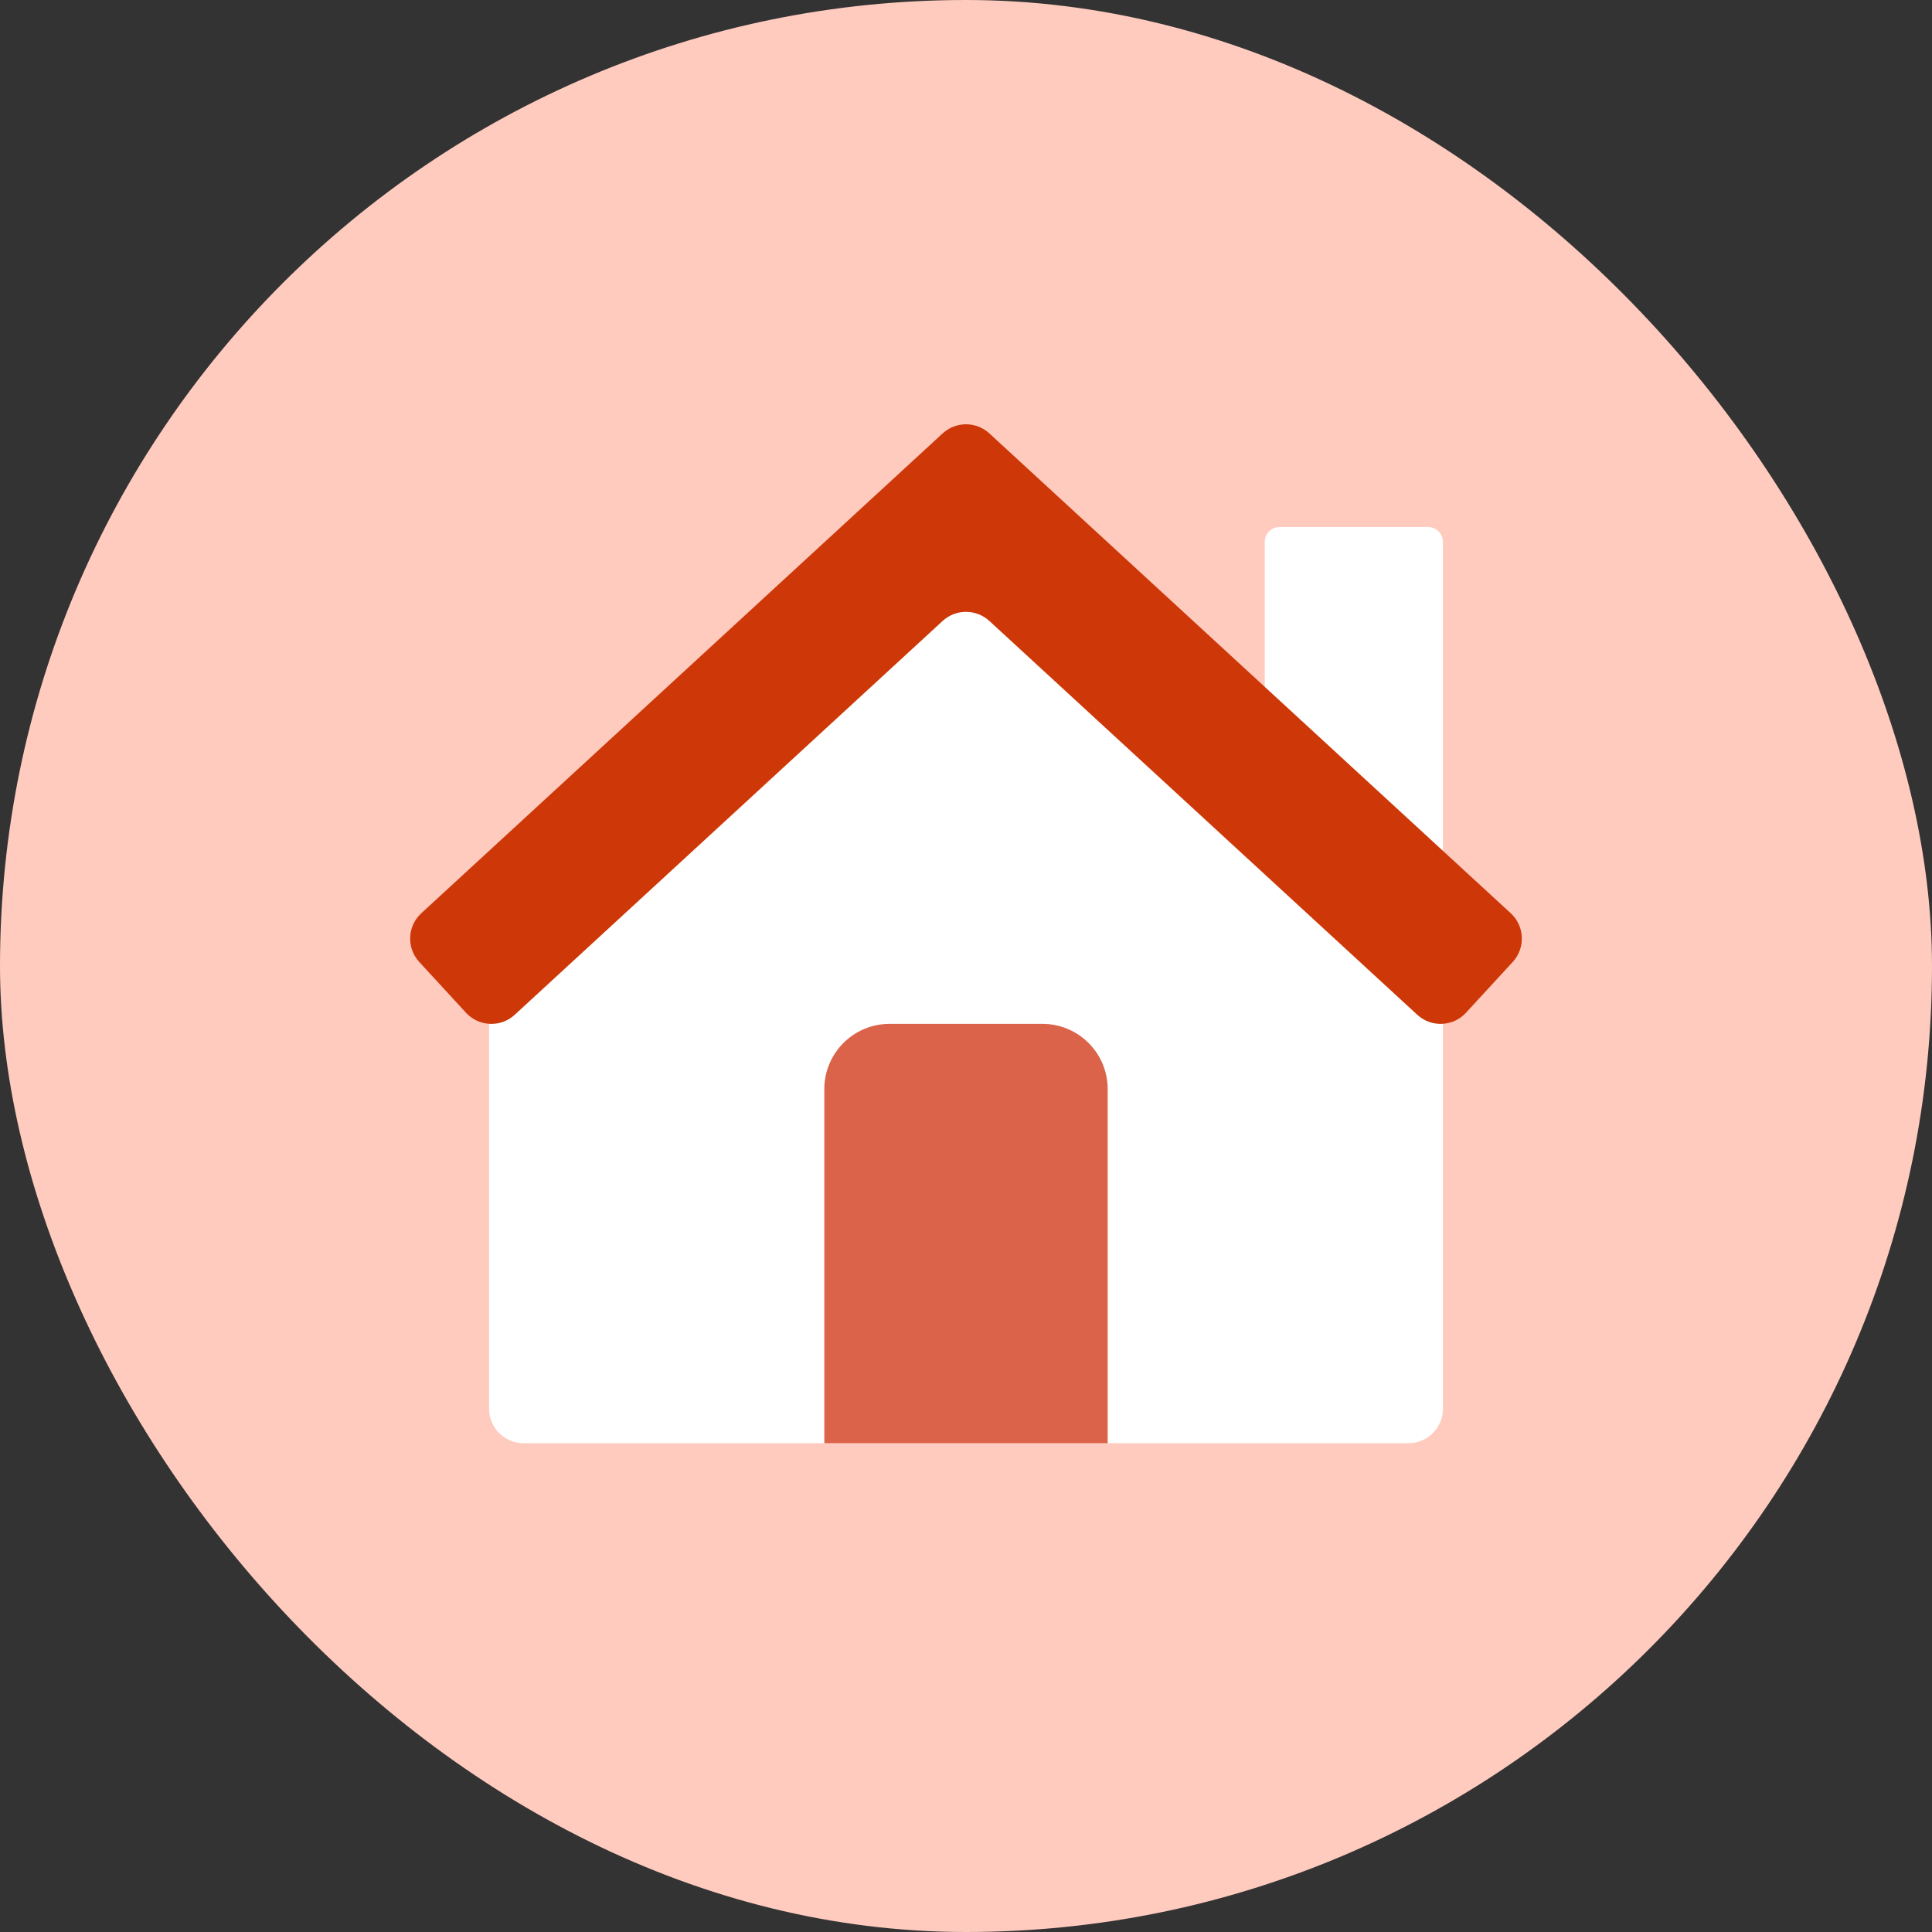 <svg width="42" height="42" viewBox="0 0 42 42" fill="none" xmlns="http://www.w3.org/2000/svg">
<rect x="0" y="0" width="42" height="42" fill="#333333" stroke="none"/>
<rect width="42" height="42" rx="21" fill="#FFCBBF"/>
<path d="M27.819 21.831H31.044C31.223 21.831 31.368 21.686 31.368 21.507V11.781C31.368 11.602 31.223 11.457 31.044 11.457H27.819C27.64 11.457 27.495 11.602 27.495 11.781V21.507C27.495 21.686 27.64 21.831 27.819 21.831Z" fill="white"/>
<path d="M21 11.457L10.632 21H31.368L21 11.457Z" fill="white"/>
<path d="M11.382 31.374L30.618 31.374C31.033 31.374 31.368 31.038 31.368 30.624V21.75C31.368 21.336 31.033 21 30.618 21H11.382C10.967 21 10.632 21.336 10.632 21.75V30.624C10.632 31.038 10.967 31.374 11.382 31.374Z" fill="white"/>
<path d="M30.81 22.06L21.508 13.499C21.221 13.235 20.779 13.235 20.492 13.499L11.19 22.06C10.886 22.341 10.411 22.321 10.13 22.016L9.115 20.913C8.834 20.608 8.854 20.133 9.159 19.853L20.492 9.422C20.779 9.158 21.221 9.158 21.508 9.422L32.842 19.853C33.146 20.133 33.166 20.608 32.885 20.913L31.869 22.016C31.589 22.321 31.114 22.341 30.81 22.06Z" fill="#CE3707"/>
<path d="M24.08 31.374H17.92V23.676C17.92 22.894 18.555 22.258 19.338 22.258H22.662C23.445 22.258 24.08 22.894 24.08 23.676V31.374Z" fill="#DA6349"/>
</svg>
